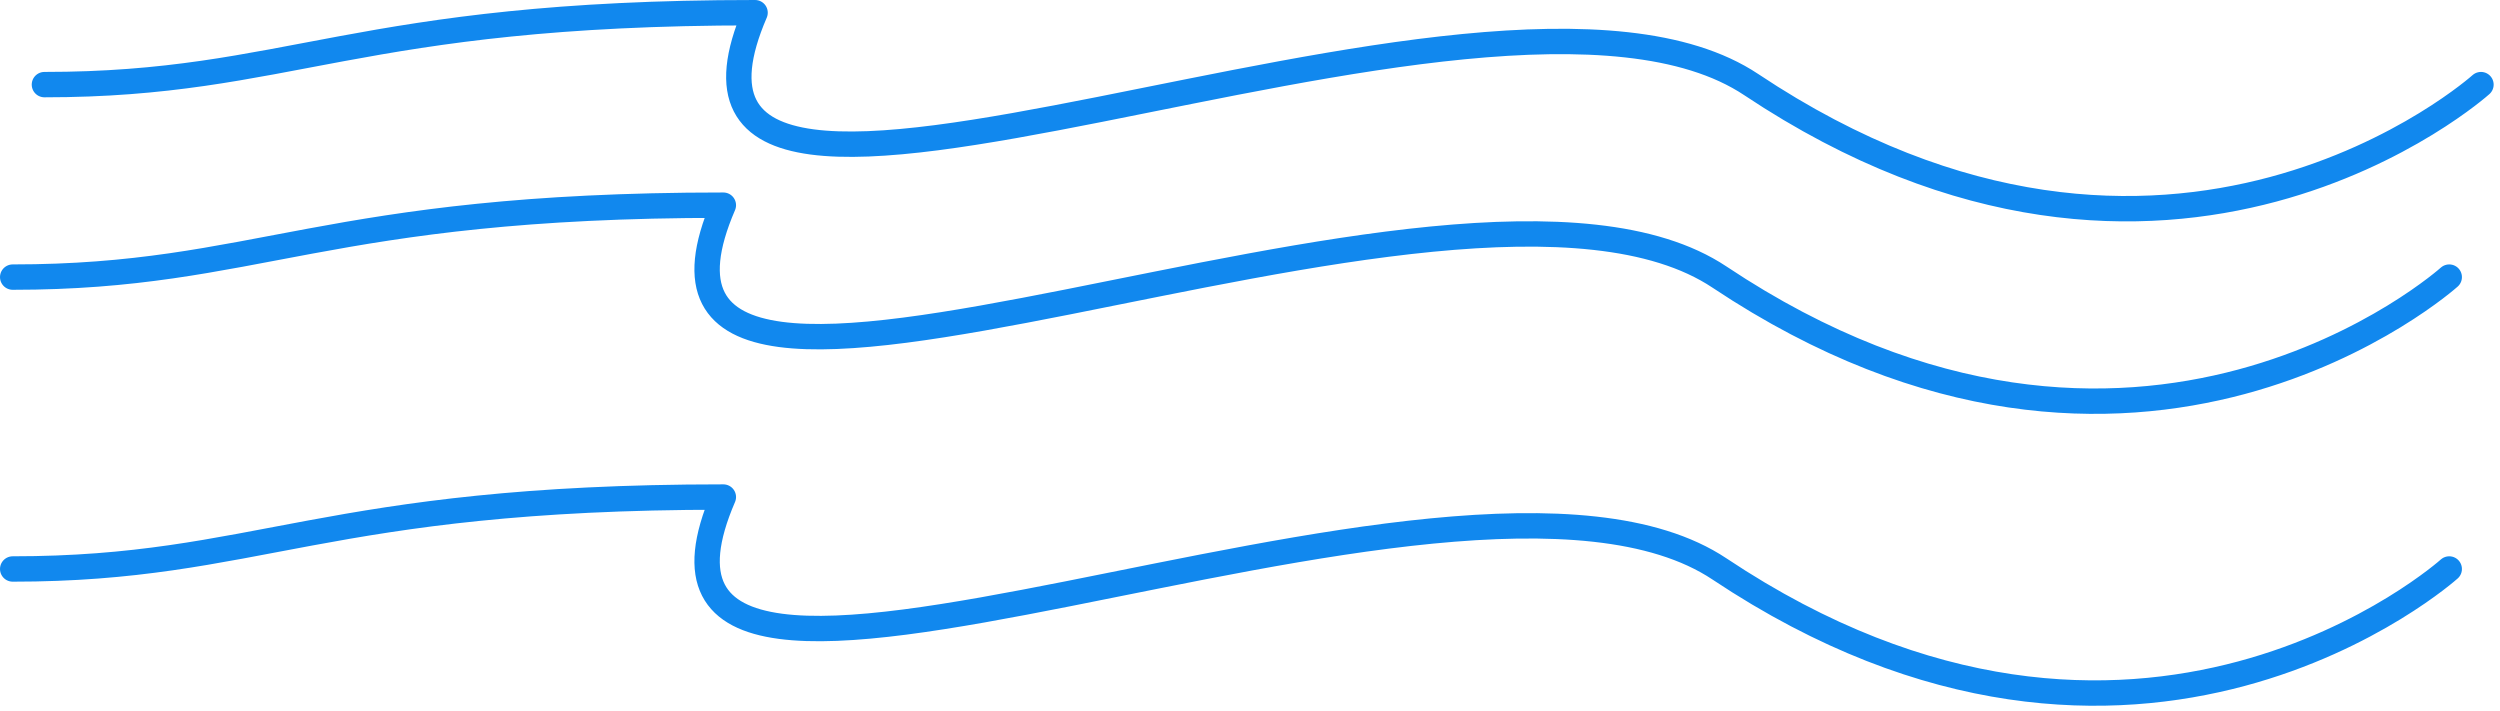 <svg width="197" height="56" viewBox="0 0 197 56" fill="none" xmlns="http://www.w3.org/2000/svg">
<path d="M195.5 6.668C195.5 6.668 171 28.668 138 6.668C117.173 -7.216 48 27.668 59.5 1C28 1 22.83 6.668 3.5 6.668M193 21.836C193 21.836 168.5 43.836 135.5 21.836C114.673 7.951 45.5 42.835 57 16.168C25.5 16.167 20.33 21.836 1 21.836M193 44.836C193 44.836 168.5 66.836 135.5 44.836C114.673 30.951 45.5 65.835 57 39.167C25.5 39.167 20.33 44.836 1 44.836" stroke="#1188EE" stroke-width="2" stroke-linecap="round" stroke-linejoin="round"/>
</svg>

